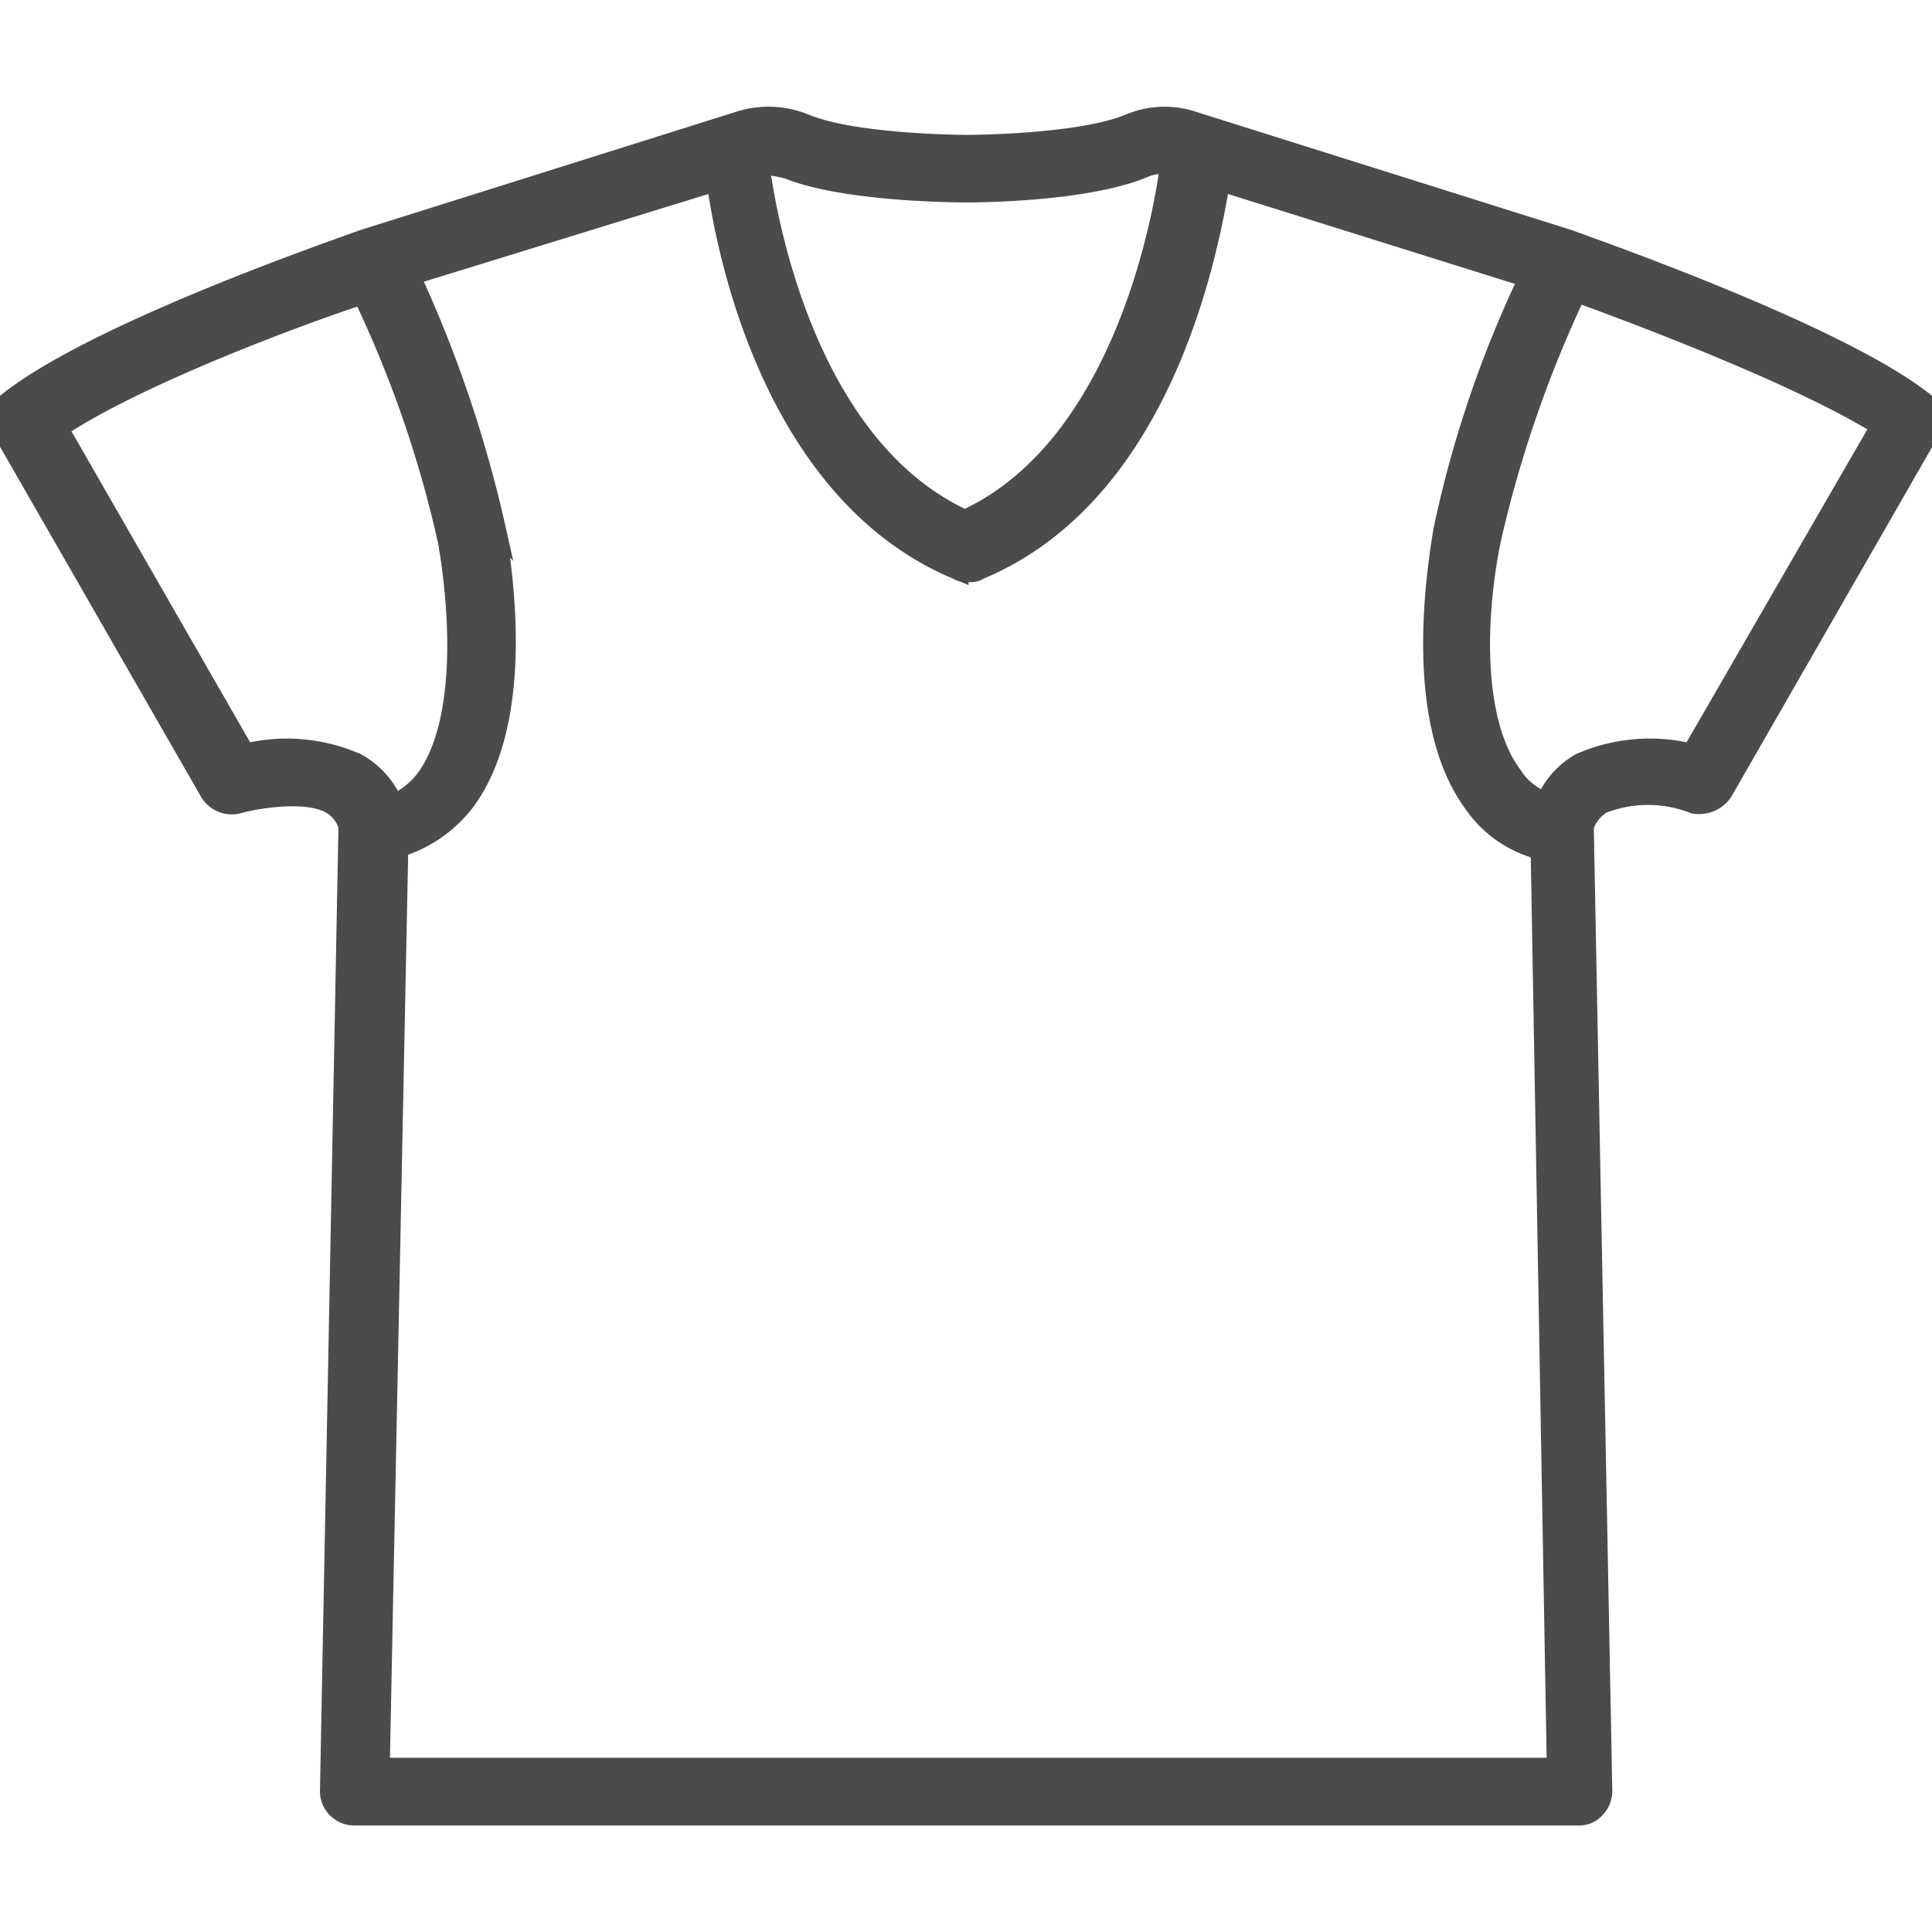 <!DOCTYPE svg PUBLIC "-//W3C//DTD SVG 1.1//EN" "http://www.w3.org/Graphics/SVG/1.1/DTD/svg11.dtd">

<!-- Uploaded to: SVG Repo, www.svgrepo.com, Transformed by: SVG Repo Mixer Tools -->
<svg width="72px" height="72px" viewBox="0 -4.55 74.894 74.894" xmlns="http://www.w3.org/2000/svg" fill="#4b4b4b" stroke="#4b4b4b" stroke-width="0.824">

<g id="SVGRepo_bgCarrier" stroke-width="0"/>

<g id="SVGRepo_tracerCarrier" stroke-linecap="round" stroke-linejoin="round"/>

<g id="SVGRepo_iconCarrier"> <g id="Group_17" data-name="Group 17" transform="translate(-190.907 -163.725)"> <g id="Group_16" data-name="Group 16"> <path id="Path_9" data-name="Path 9" d="M265.465,174.776c-3.41-2.693-13.283-6.1-13.732-6.282l-14.539-4.577a3.476,3.476,0,0,0-2.513.09c-1.975.808-6.282.808-6.282.808s-4.308,0-6.282-.808a3.7,3.7,0,0,0-2.6-.09l-14.539,4.577c-.449.179-10.231,3.5-13.732,6.282a.85.85,0,0,0-.179,1.167l7.988,13.911a.973.973,0,0,0,1.077.449c.628-.18,2.6-.538,3.59,0a1.482,1.482,0,0,1,.718.9l-.718,37.425a.919.919,0,0,0,.9.9h47.477a.815.815,0,0,0,.628-.269.966.966,0,0,0,.269-.628l-.718-37.425a1.7,1.7,0,0,1,.718-.9,4.918,4.918,0,0,1,3.59,0,1.092,1.092,0,0,0,1.077-.449l7.988-13.911A.837.837,0,0,0,265.465,174.776Zm-43.977-9.065c2.244.9,6.731.9,6.911.9s4.667,0,6.911-.987a1.934,1.934,0,0,1,.987-.09c-.359,2.692-2.064,11.129-7.988,13.821-5.923-2.692-7.629-11.039-7.988-13.821A4.581,4.581,0,0,1,221.488,165.711Zm-16.783,23.066a6.708,6.708,0,0,0-4.308-.359l-7.27-12.654c3.051-2.064,9.6-4.487,11.847-5.205a44.522,44.522,0,0,1,3.321,9.6c.538,3.141.628,7.09-.808,9.154a3.137,3.137,0,0,1-1.346,1.077A3.2,3.2,0,0,0,204.705,188.777Zm.9,38.861.718-35.63a5.1,5.1,0,0,0,2.6-1.795c2.244-3.051,1.526-8.436,1.167-10.59a48.689,48.689,0,0,0-3.321-9.783l11.937-3.68c.449,3.321,2.423,12.206,9.334,15.078a.538.538,0,0,0,.359.09h.09a.538.538,0,0,0,.359-.09c6.911-2.872,8.795-11.757,9.334-15.078l12.026,3.769a43.622,43.622,0,0,0-3.321,9.783c-.359,2.154-1.077,7.539,1.167,10.59a4.462,4.462,0,0,0,2.6,1.795l.628,35.63H205.6v-.089Zm50.887-39.22a6.708,6.708,0,0,0-4.308.359,3.165,3.165,0,0,0-1.346,1.526,2.6,2.6,0,0,1-1.346-1.077c-1.526-2.064-1.436-6.1-.808-9.154a46.385,46.385,0,0,1,3.321-9.6c2.244.808,8.706,3.231,11.847,5.205Z" fill="#4b4b4b"/> </g> </g> </g>

</svg>